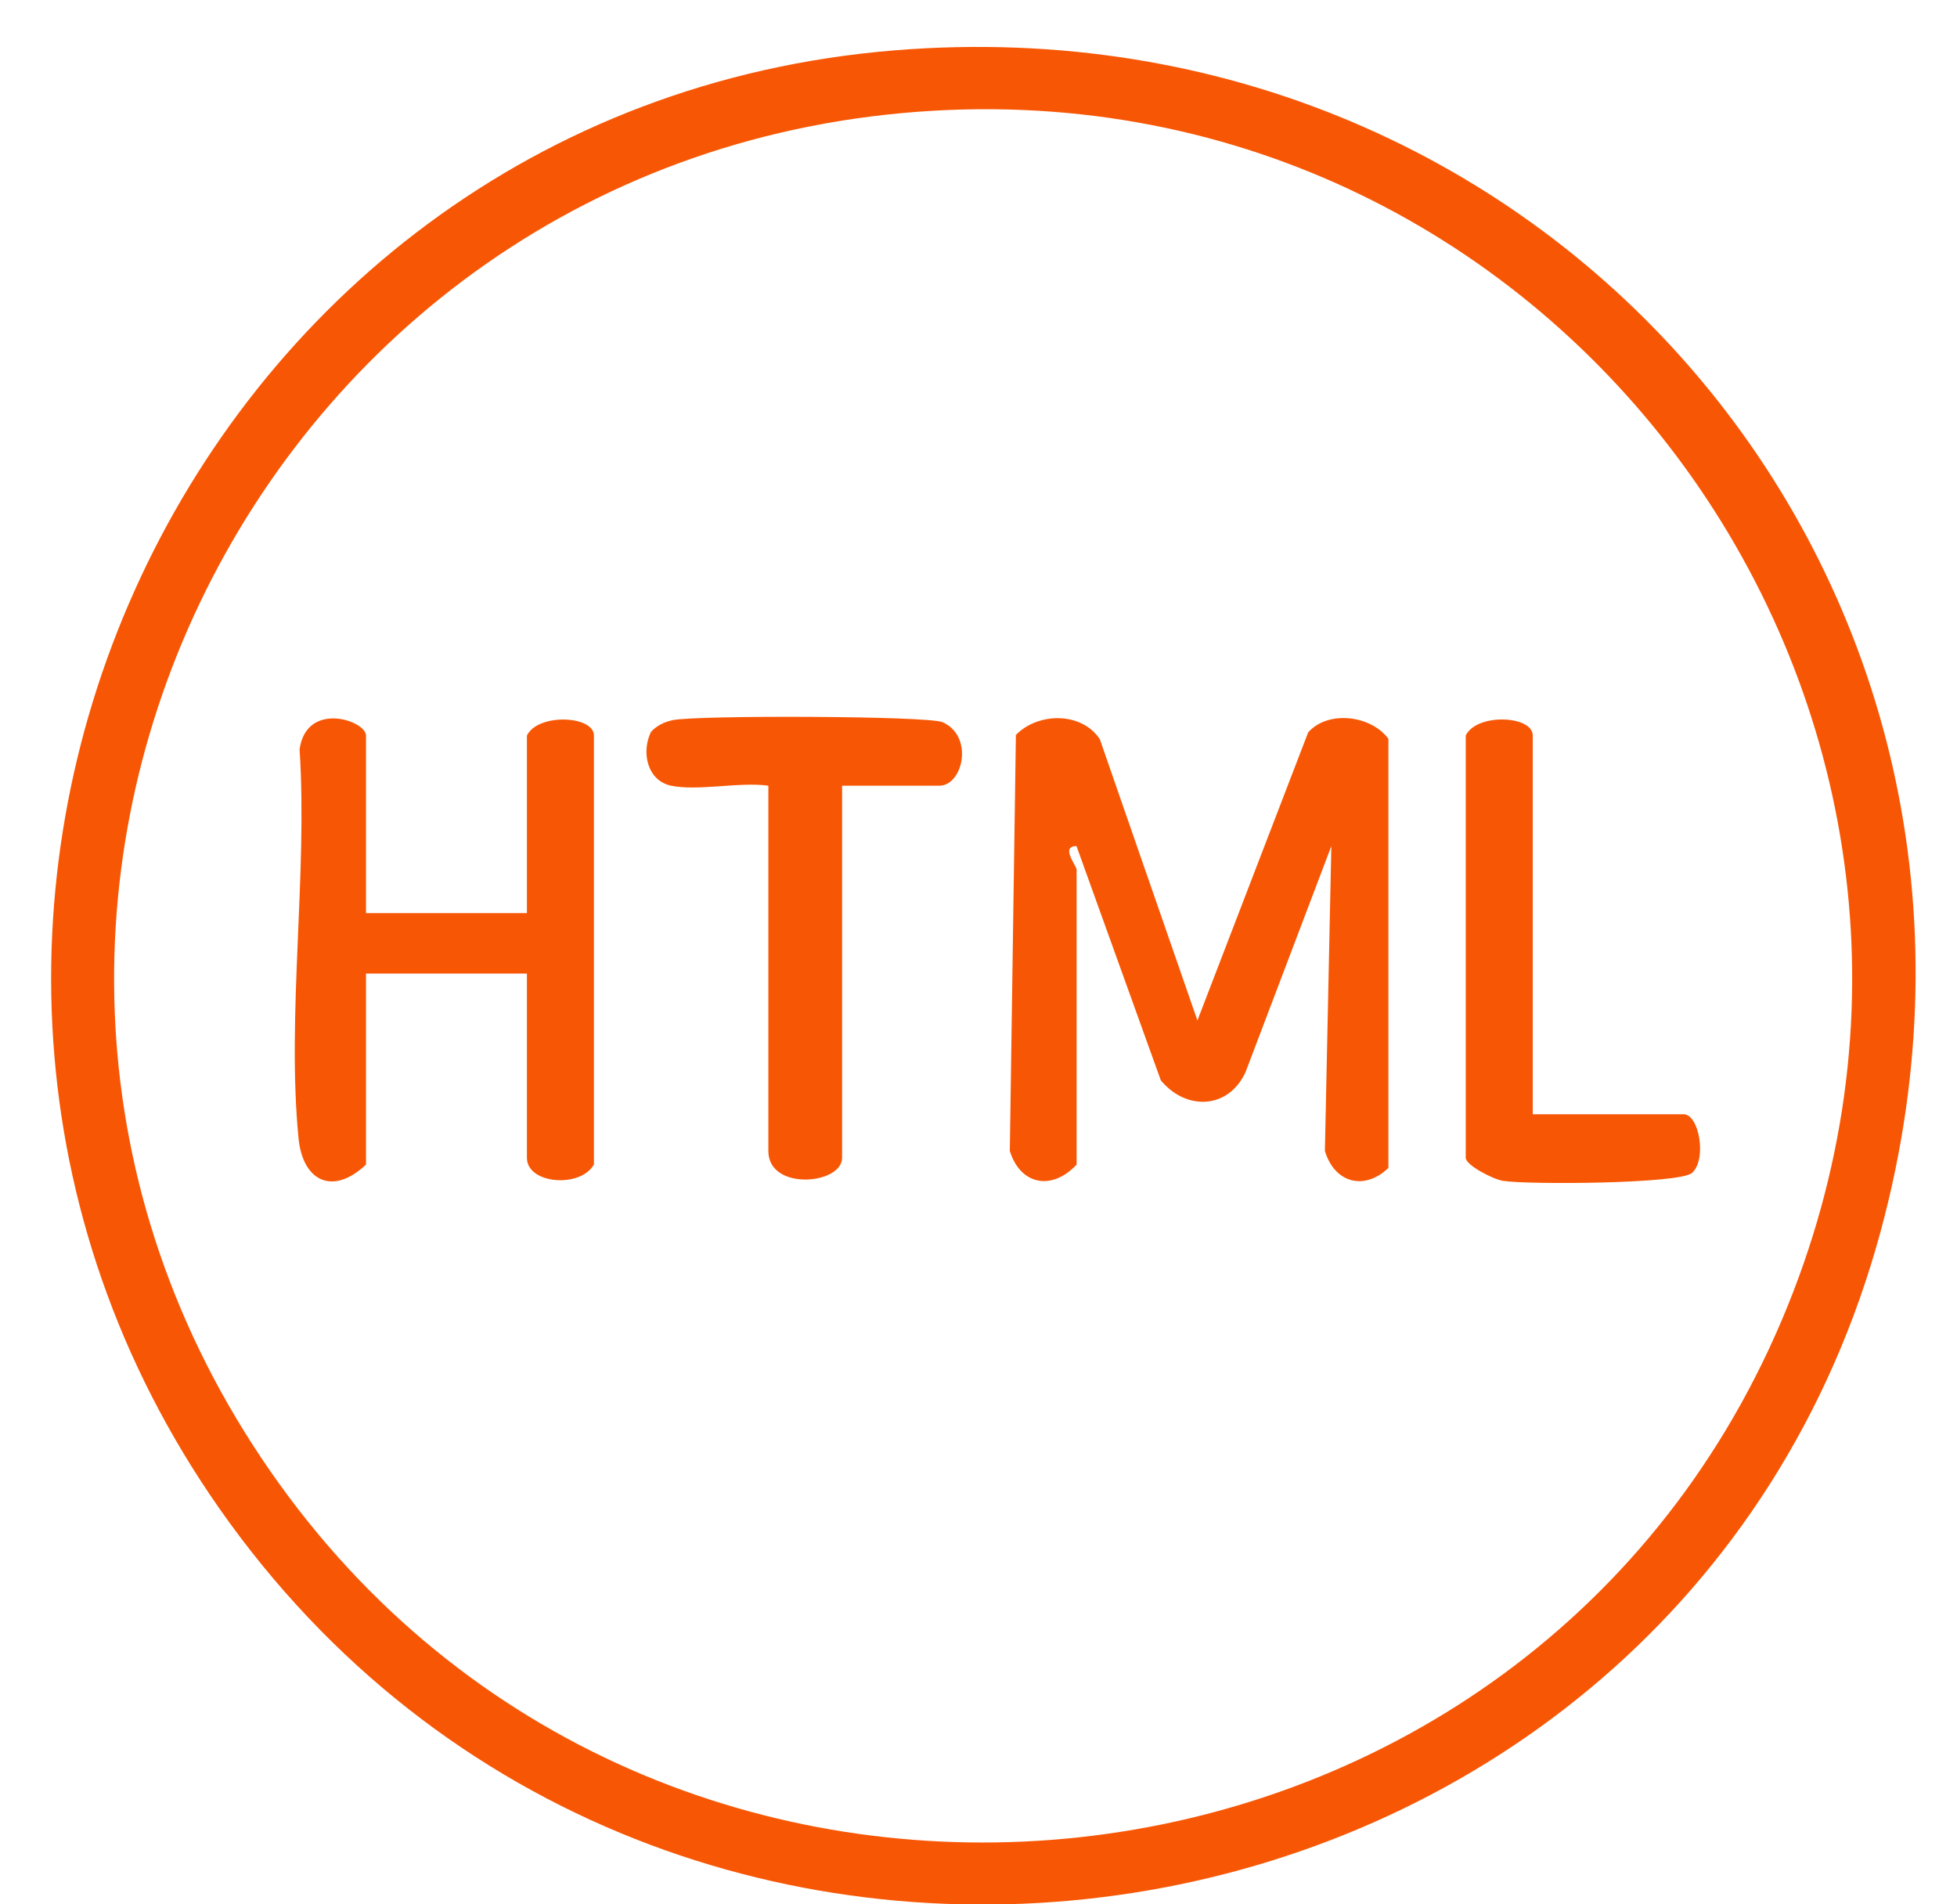 <svg width="37" height="36" viewBox="0 0 37 36" fill="none" xmlns="http://www.w3.org/2000/svg">
<g clip-path="url(#clip0_694_1577)">
<path d="M16.909 0.952C29.392 -0.069 38.849 11.122 35.558 23.271C31.734 37.393 12.884 40.549 4.335 28.78C-3.64 17.8 3.345 2.06 16.909 0.952ZM17.669 2.092C4.729 2.825 -2.314 17.526 5.296 28.073C12.694 38.328 28.745 36.615 33.69 24.95C38.449 13.723 29.793 1.405 17.669 2.092Z" fill="#F75705"/>
<path d="M20.357 22.014C19.89 22.515 19.293 22.405 19.092 21.758L19.207 13.894C19.62 13.466 20.447 13.45 20.794 13.974L22.639 19.291L24.733 13.845C25.108 13.42 25.923 13.521 26.25 13.967V22.079C25.794 22.515 25.231 22.363 25.049 21.758L25.171 15.995L23.55 20.265C23.229 20.971 22.425 21.002 21.947 20.423L20.353 15.995C20.041 15.995 20.355 16.367 20.355 16.438V22.014H20.357Z" fill="#F75705"/>
<path d="M6.92 17.262H9.962V13.904C10.175 13.476 11.229 13.528 11.229 13.904V22.015C10.969 22.468 9.962 22.383 9.962 21.888V18.404H6.92V22.015C6.301 22.604 5.725 22.342 5.644 21.517C5.418 19.208 5.818 16.516 5.664 14.166C5.794 13.242 6.92 13.62 6.92 13.906V17.263V17.262Z" fill="#F75705"/>
<path d="M12.688 14.853C12.239 14.759 12.12 14.223 12.307 13.837C12.414 13.717 12.562 13.647 12.717 13.614C13.161 13.518 17.55 13.532 17.82 13.652C18.419 13.918 18.207 14.853 17.759 14.853H15.921V21.887C15.921 22.395 14.527 22.519 14.527 21.76V14.853C13.984 14.777 13.191 14.959 12.689 14.853H12.688Z" fill="#F75705"/>
<path d="M28.978 21.064H31.831C32.127 21.064 32.275 21.927 31.989 22.174C31.749 22.382 28.876 22.397 28.416 22.323C28.229 22.294 27.712 22.027 27.712 21.887V13.903C27.925 13.475 28.979 13.527 28.979 13.903V21.063L28.978 21.064Z" fill="#F75705"/>
</g>
<defs>
<clipPath id="clip0_694_1577">
<rect width="35.251" height="35.117" fill="white" transform="translate(0.967 0.887)"/>
</clipPath>
</defs>
</svg>
